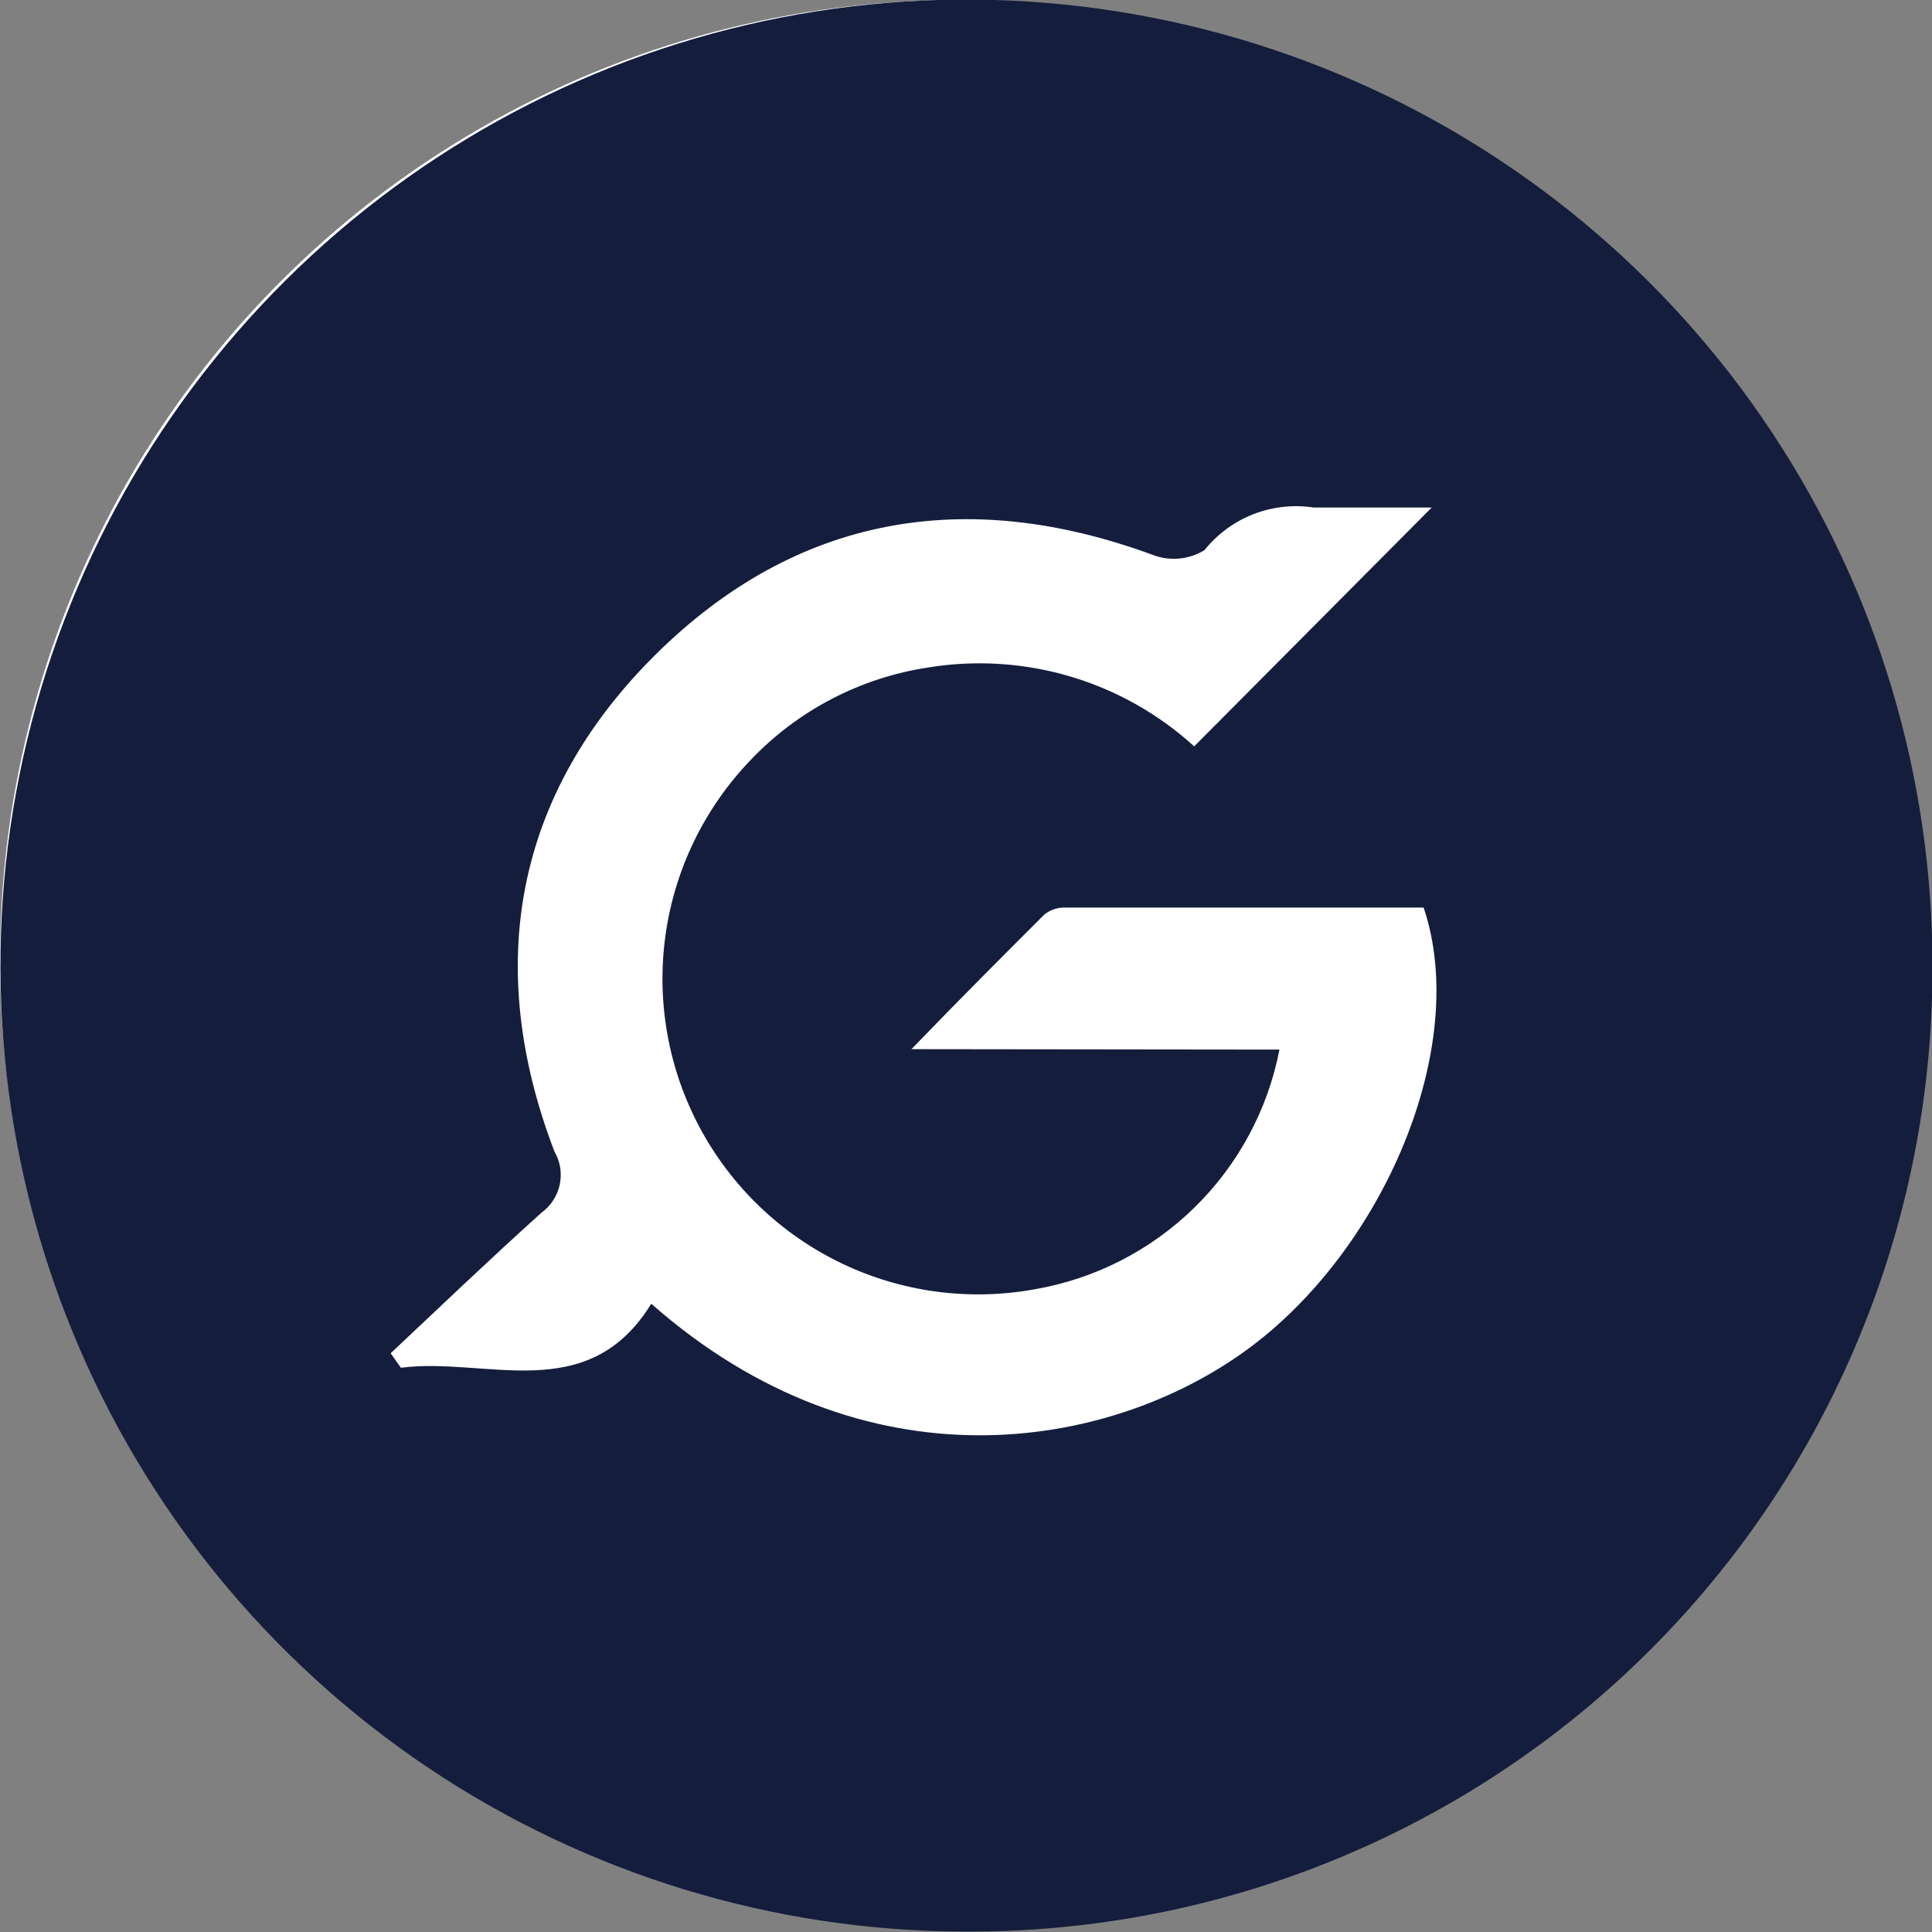 <svg width="45" height="45" viewBox="0 0 45 45" fill="none" xmlns="http://www.w3.org/2000/svg">
<rect x="0" y="0" width="45" height="45" fill="#808080" stroke="none"/>
<g clip-path="url(#clip0_150_3947)">
<ellipse cx="22.346" cy="22.356" rx="22.346" ry="22.356" fill="white"/>
<path d="M22.47 44.99C18.018 44.982 13.668 43.653 9.971 41.172C6.274 38.69 3.396 35.168 1.702 31.05C0.008 26.932 -0.426 22.404 0.455 18.04C1.336 13.675 3.491 9.67 6.65 6.531C9.808 3.392 13.826 1.261 18.196 0.408C22.566 -0.446 27.091 0.016 31.199 1.735C35.306 3.455 38.811 6.354 41.269 10.066C43.728 13.779 45.03 18.137 45.01 22.589C45.008 25.542 44.422 28.465 43.286 31.191C42.151 33.916 40.488 36.391 38.394 38.472C36.3 40.554 33.815 42.201 31.082 43.319C28.35 44.438 25.423 45.006 22.47 44.99V44.99ZM29.801 24.447C29.53 25.846 28.839 27.13 27.82 28.127C26.802 29.124 25.504 29.788 24.099 30.03C22.57 30.308 20.991 30.095 19.591 29.42C18.19 28.745 17.04 27.644 16.304 26.274C15.569 24.904 15.287 23.336 15.499 21.796C15.711 20.256 16.406 18.823 17.484 17.702C18.586 16.542 20.044 15.784 21.626 15.546C22.729 15.367 23.859 15.439 24.931 15.757C26.002 16.075 26.988 16.631 27.815 17.384L33.348 11.821C32.493 11.821 31.54 11.821 30.596 11.821C30.122 11.749 29.638 11.803 29.192 11.977C28.745 12.152 28.353 12.441 28.053 12.815C27.87 12.927 27.663 12.994 27.449 13.011C27.235 13.028 27.02 12.995 26.821 12.914C22.48 11.325 18.537 12.01 15.268 15.248C12 18.487 11.255 22.49 12.914 26.821C13.049 27.053 13.093 27.326 13.038 27.589C12.983 27.851 12.833 28.084 12.616 28.242C11.424 29.314 10.262 30.427 9.099 31.52L9.338 31.858C11.325 31.599 13.689 32.772 15.169 30.367C20.166 34.768 25.828 33.775 29.027 31.45C32.225 29.126 34.252 24.378 33.159 21.139H24.834C24.652 21.129 24.472 21.185 24.328 21.298C23.334 22.291 22.341 23.285 21.229 24.437L29.801 24.447Z" fill="#141D3C"/>
</g>
<defs>
<clipPath id="clip0_150_3947">
<rect width="45" height="45" fill="white"/>
</clipPath>
</defs>
</svg>
